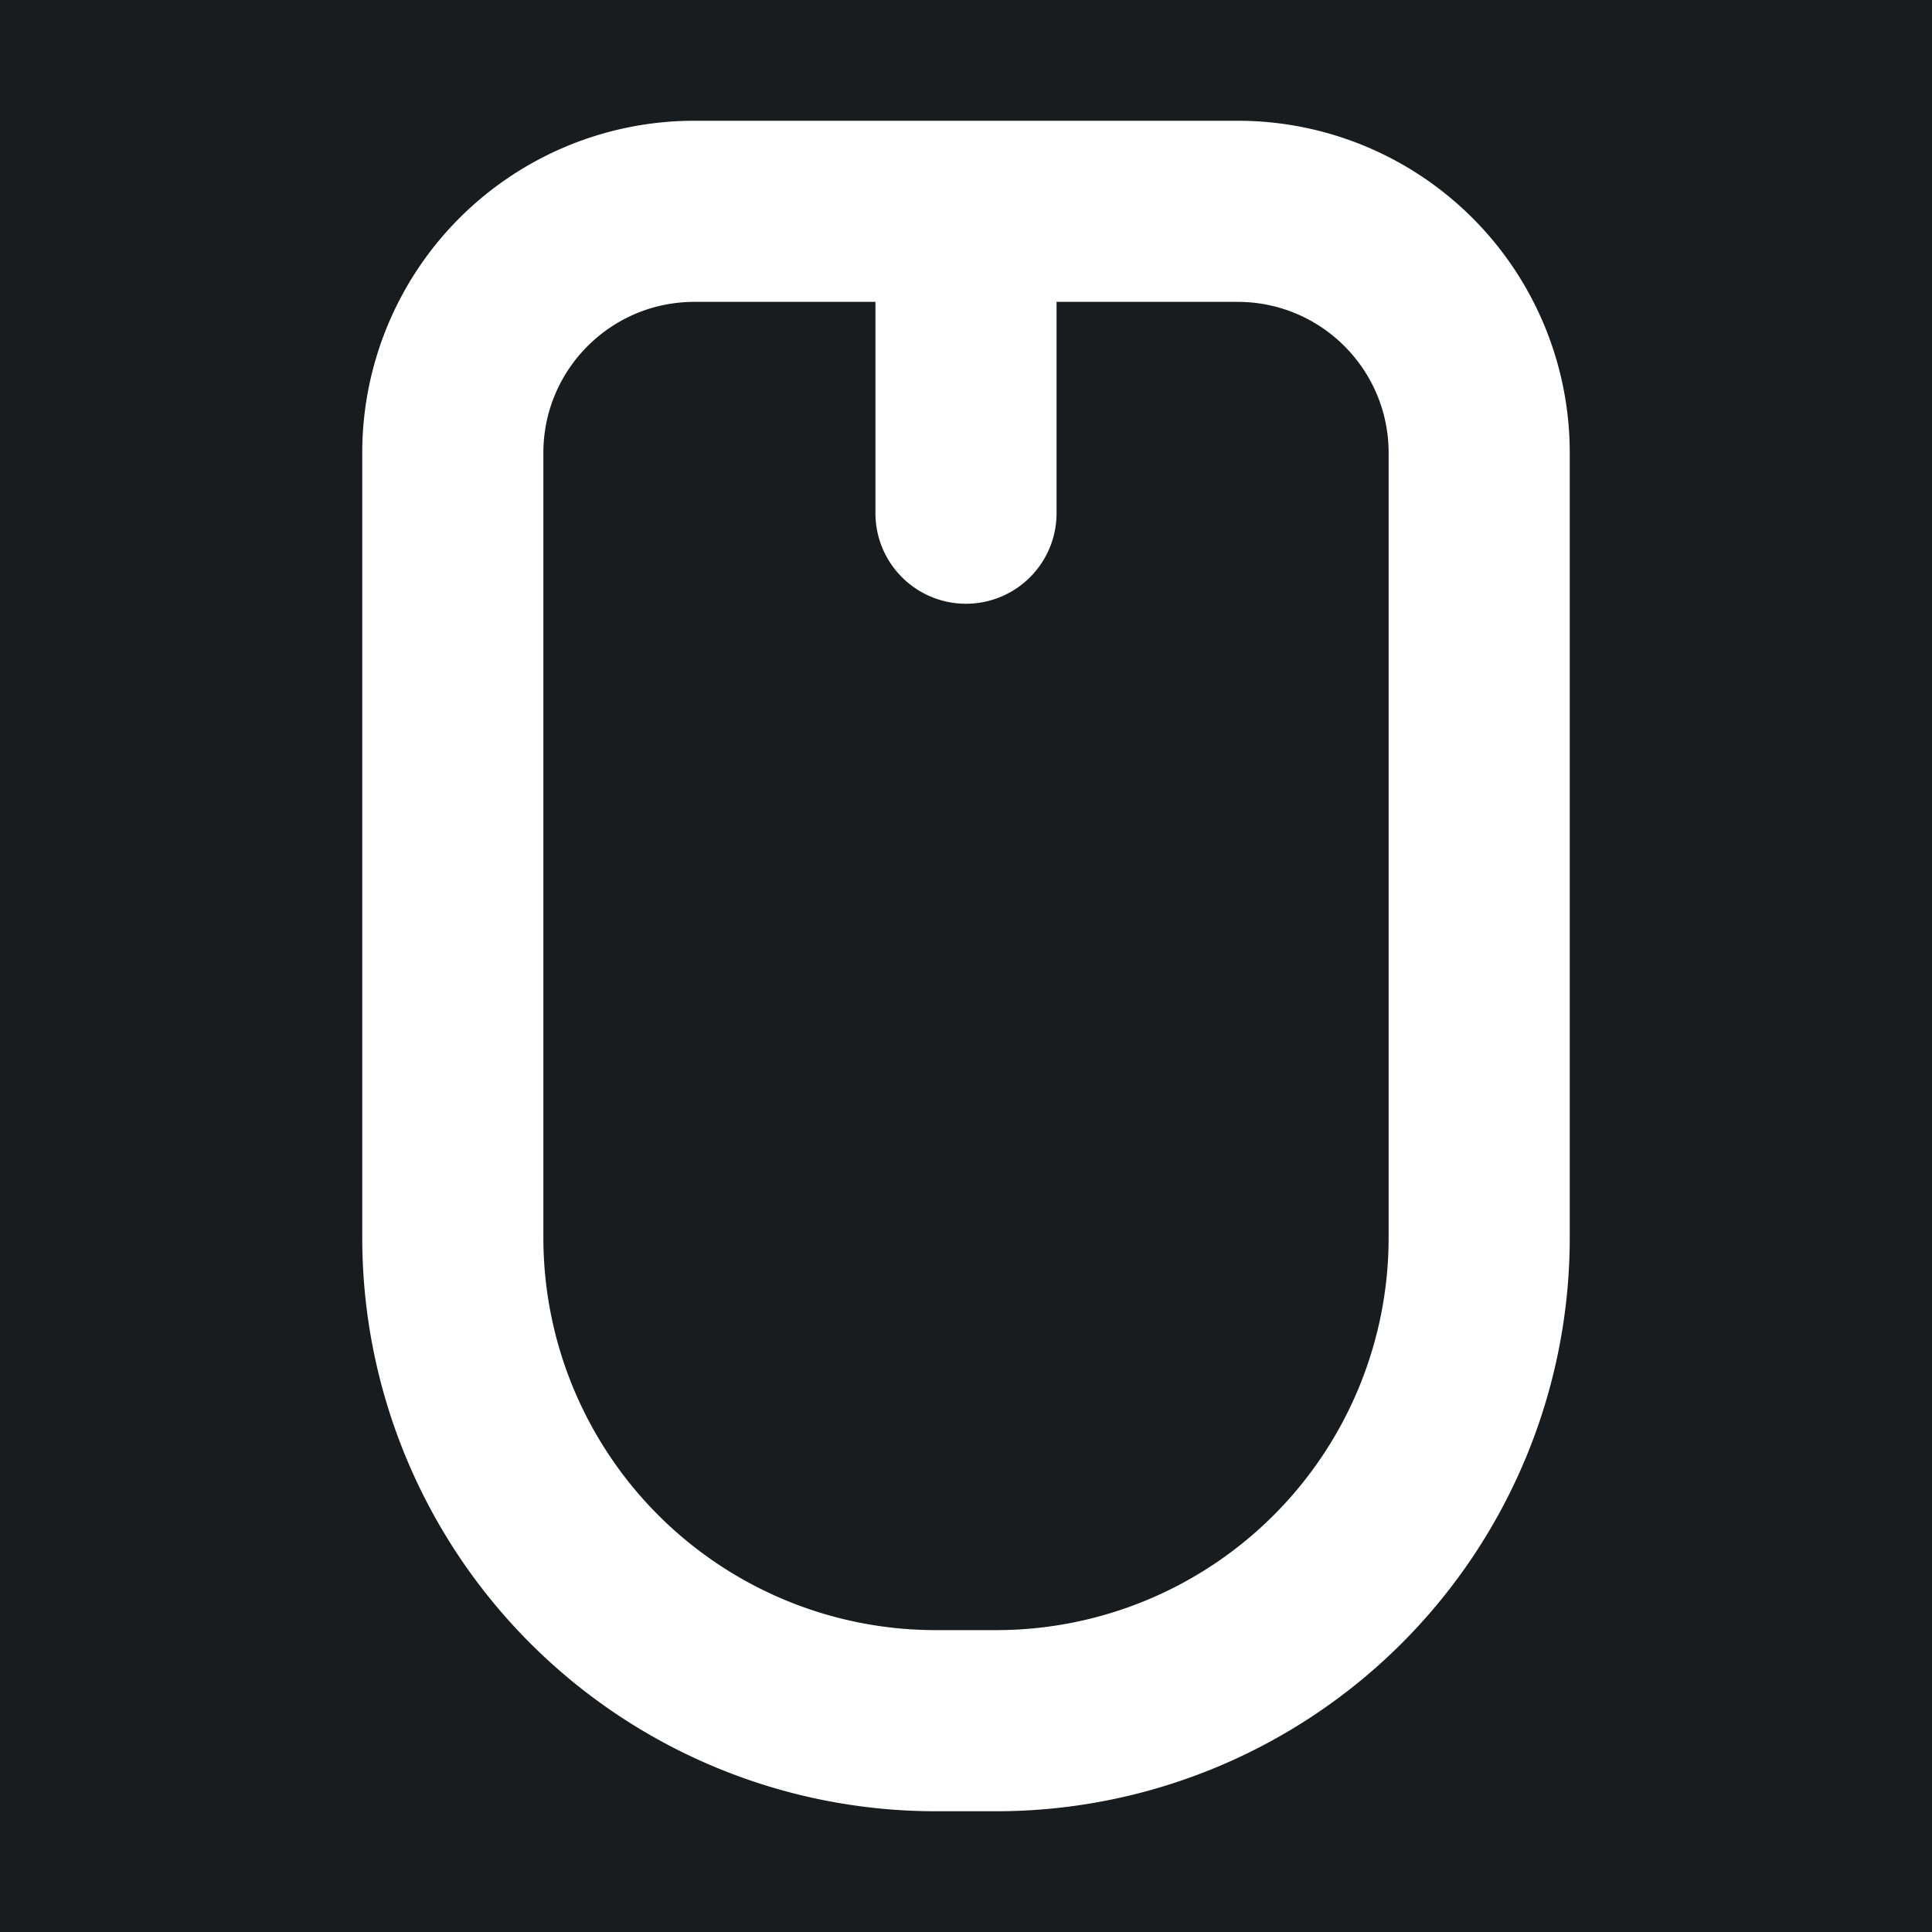 <svg xmlns="http://www.w3.org/2000/svg" width="32" height="32" fill="none" viewBox="0 0 16 16"><path fill="#181c1f" d="M0 0h16v16H0z"/><path fill="#fff" fill-rule="evenodd" d="M3 3.75A2.75 2.75 0 0 1 5.75 1h4.5A2.75 2.75 0 0 1 13 3.75v6.5A4.75 4.75 0 0 1 8.25 15h-.5A4.75 4.75 0 0 1 3 10.25zM5.75 2.5c-.69 0-1.25.56-1.25 1.25v6.5a3.25 3.25 0 0 0 3.25 3.25h.5a3.25 3.25 0 0 0 3.25-3.25v-6.5c0-.69-.56-1.25-1.25-1.25h-1.5v1.75a.75.75 0 0 1-1.5 0V2.5z" clip-rule="evenodd"/></svg>